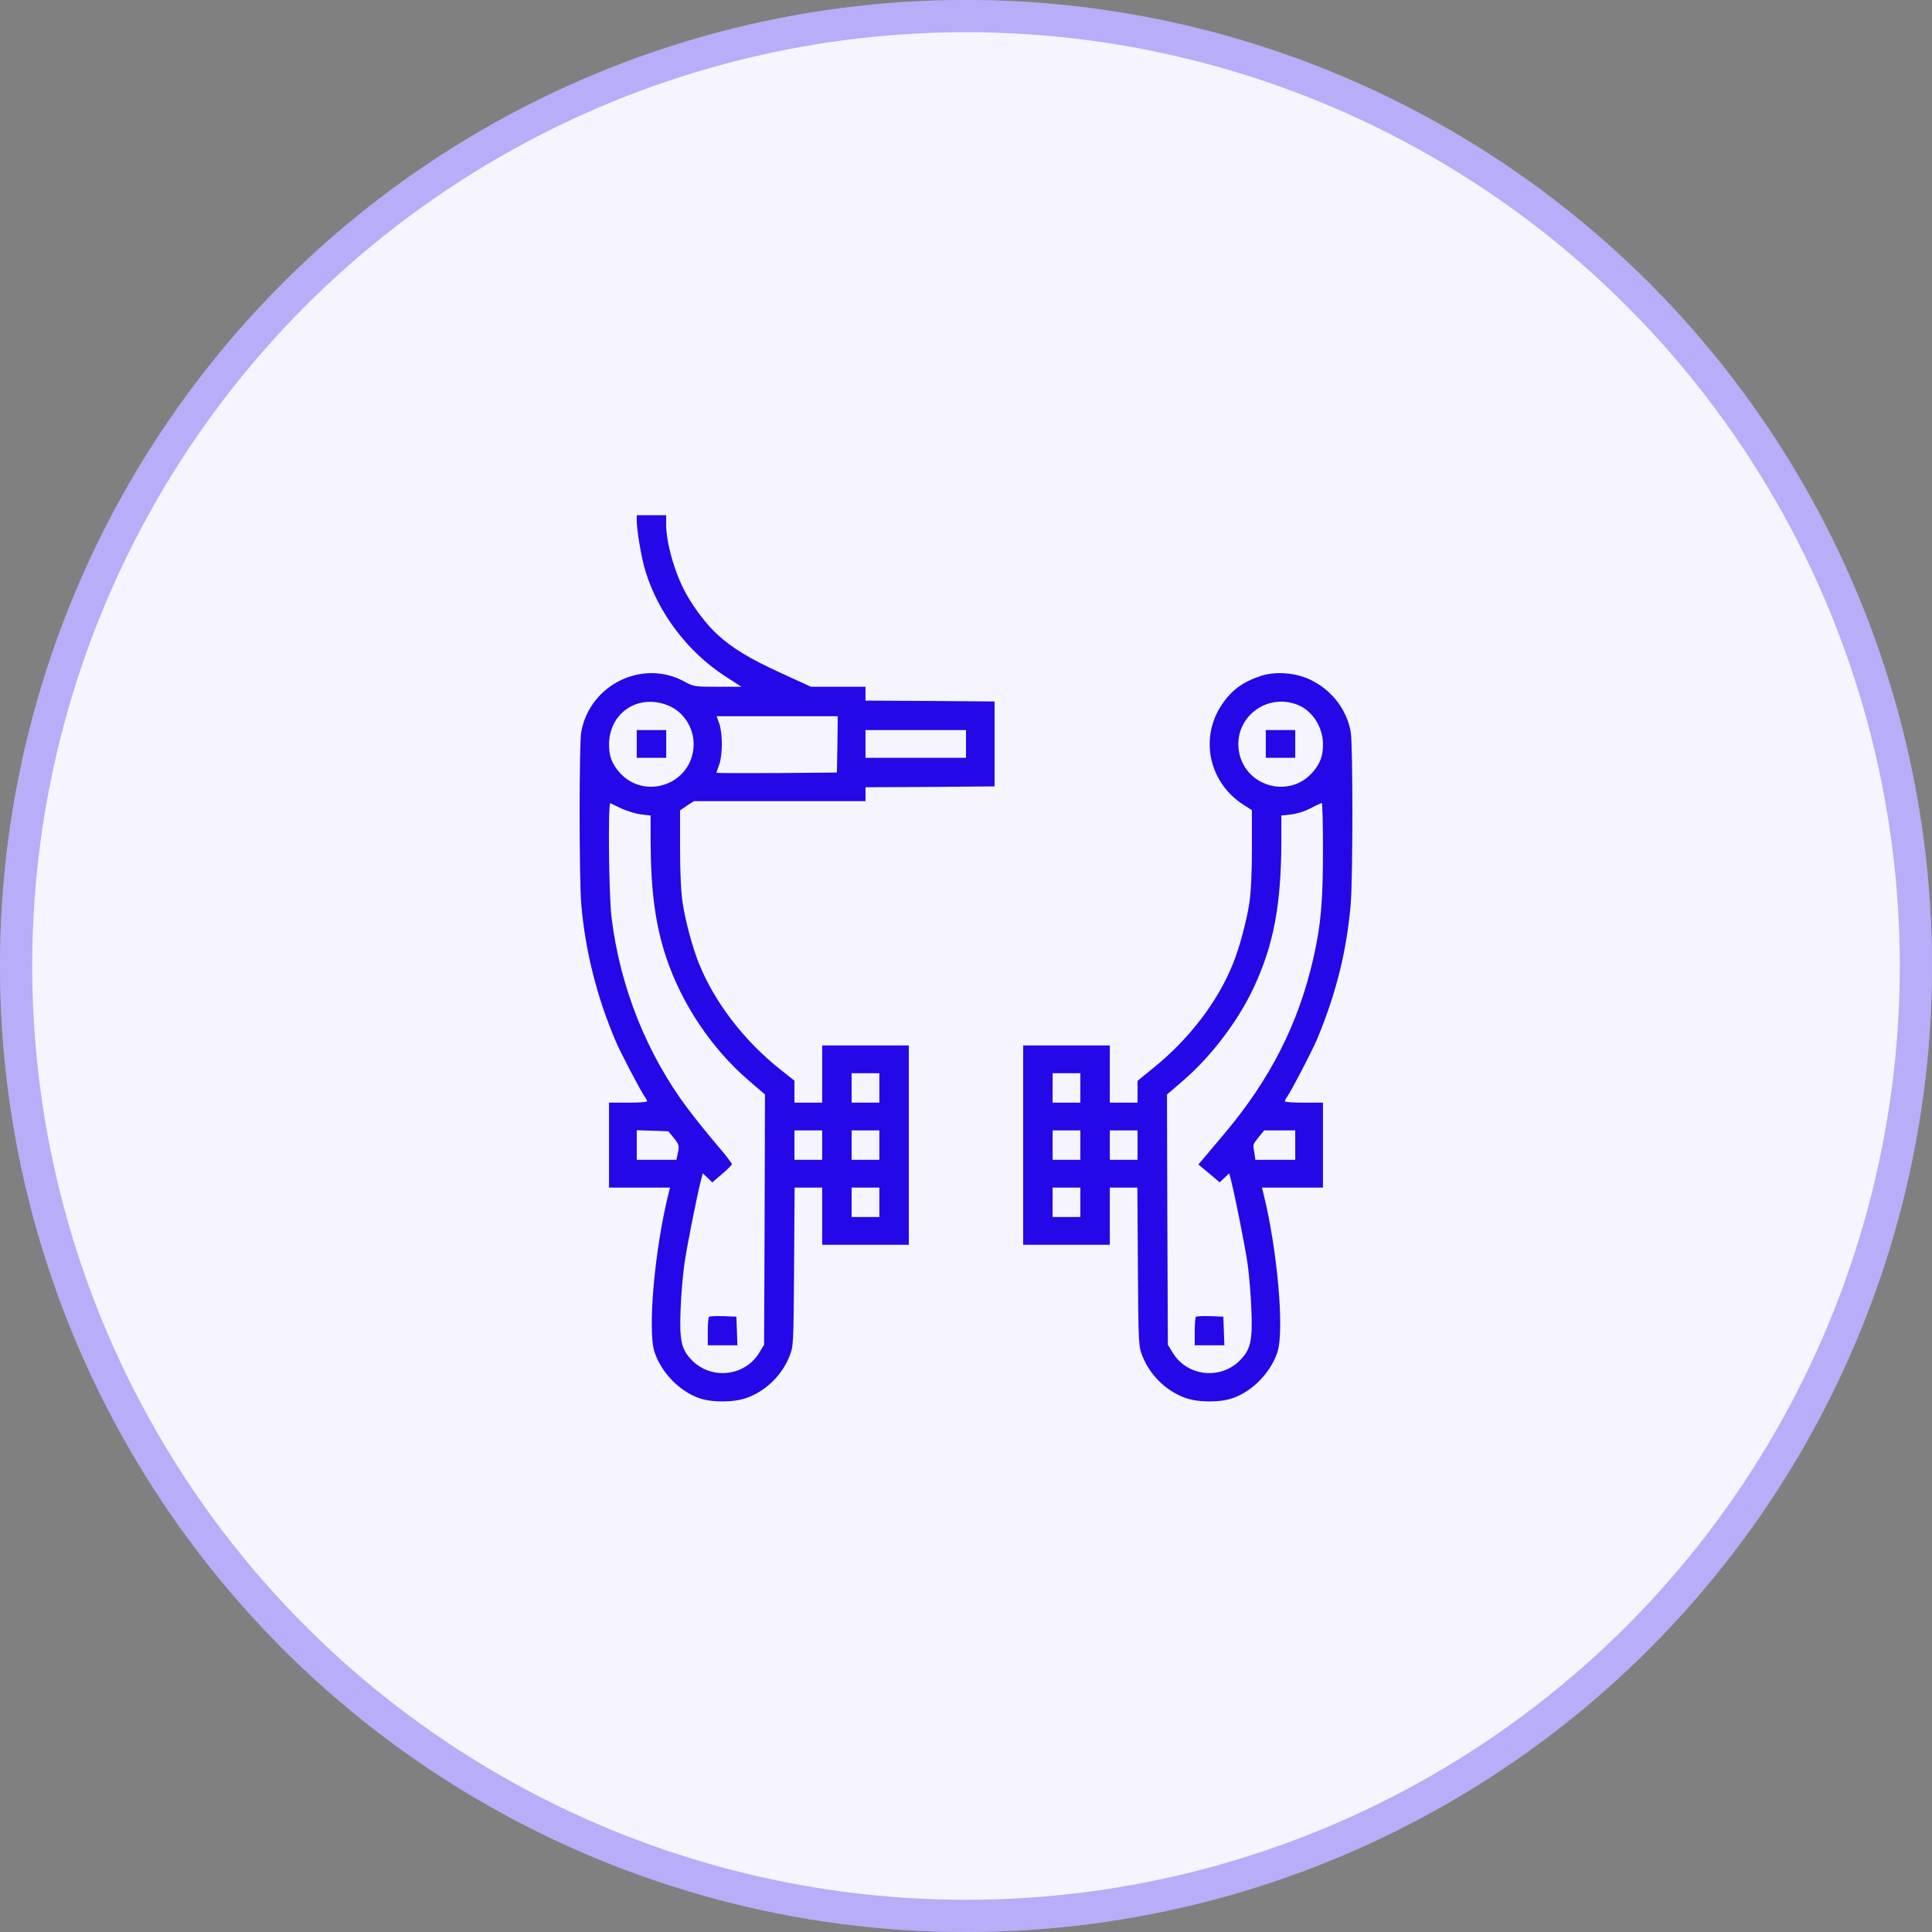 <svg width="60" height="60" viewBox="0 0 60 60" fill="none" xmlns="http://www.w3.org/2000/svg">
<rect x="0" y="0" width="60" height="60" fill="#808080" stroke="none"/>
<circle r="30" transform="matrix(-1 0 0 1 30 30)" fill="#F6F4FF"/>
<circle r="29.5" transform="matrix(-1 0 0 1 30 30)" stroke="#2408E8" stroke-opacity="0.3"/>
<path d="M19.775 16.172C19.775 16.484 19.925 17.361 20.049 17.749C20.447 19.046 21.368 20.257 22.519 21L23.025 21.328H22.288C21.572 21.328 21.54 21.323 21.265 21.172C19.974 20.456 18.327 21.247 18.052 22.722C17.983 23.099 17.983 27.242 18.052 28.082C18.176 29.541 18.542 30.983 19.123 32.339C19.29 32.727 19.872 33.835 20.017 34.05C20.06 34.11 20.098 34.18 20.098 34.201C20.098 34.228 19.834 34.244 19.506 34.244H18.914V35.563V36.881H19.861H20.808L20.77 37.032C20.334 38.77 20.108 41.289 20.324 41.978C20.528 42.618 21.104 43.216 21.728 43.425C22.137 43.565 22.831 43.555 23.23 43.398C23.811 43.172 24.285 42.704 24.521 42.112C24.64 41.811 24.645 41.763 24.661 39.341L24.677 36.881H25.108H25.533V37.769V38.657H26.879H28.224V35.563V32.468H26.879H25.533V33.356V34.244H25.103H24.672V33.905V33.561L24.231 33.211C23.106 32.323 22.186 31.117 21.707 29.923C21.508 29.438 21.282 28.588 21.201 28.044C21.147 27.705 21.12 27.097 21.12 26.338V25.165L21.335 25.02L21.551 24.88H24.215H26.879V24.665V24.449L28.886 24.439L30.888 24.422V23.104V21.785L28.886 21.769L26.879 21.758V21.543V21.328H26.034H25.183L24.258 20.903C23.267 20.451 22.751 20.133 22.282 19.708C21.954 19.412 21.545 18.874 21.298 18.422C20.959 17.808 20.689 16.866 20.689 16.301V16H20.232H19.775V16.172ZM20.776 21.92C21.276 22.135 21.594 22.684 21.535 23.249C21.416 24.39 19.995 24.848 19.236 23.986C19 23.712 18.914 23.486 18.914 23.12C18.919 22.119 19.845 21.522 20.776 21.92ZM26.007 23.115L25.991 23.992L24.123 24.008C23.09 24.013 22.25 24.013 22.25 23.997C22.25 23.986 22.288 23.873 22.336 23.744C22.444 23.443 22.444 22.77 22.336 22.469L22.256 22.243H24.139H26.017L26.007 23.115ZM30 23.104V23.534H28.439H26.879V23.104V22.673H28.439H30V23.104ZM19.317 25.117C19.495 25.197 19.769 25.278 19.925 25.294L20.205 25.327V26.112C20.211 27.668 20.351 28.712 20.689 29.734C21.174 31.182 22.1 32.565 23.251 33.555L23.757 33.991L23.746 37.877L23.73 41.763L23.569 42.026C23.122 42.742 22.105 42.855 21.502 42.258C21.158 41.913 21.099 41.644 21.136 40.675C21.152 40.234 21.206 39.588 21.255 39.249C21.335 38.69 21.637 37.177 21.771 36.644L21.825 36.44L21.976 36.58L22.121 36.72L22.422 36.461C22.589 36.322 22.724 36.182 22.729 36.155C22.729 36.122 22.509 35.837 22.234 35.52C21.96 35.197 21.567 34.707 21.357 34.427C20.092 32.737 19.263 30.676 18.994 28.513C18.908 27.834 18.876 24.907 18.957 24.944C18.978 24.955 19.14 25.036 19.317 25.117ZM27.309 33.787V34.244H26.879H26.448V33.787V33.329H26.879H27.309V33.787ZM20.932 35.347C21.088 35.547 21.099 35.579 21.055 35.789L21.007 36.02H20.388H19.775V35.563V35.1L20.264 35.116L20.754 35.132L20.932 35.347ZM25.533 35.563V36.02H25.103H24.672V35.563V35.105H25.103H25.533V35.563ZM27.309 35.563V36.02H26.879H26.448V35.563V35.105H26.879H27.309V35.563ZM27.309 37.339V37.796H26.879H26.448V37.339V36.881H26.879H27.309V37.339Z" fill="#2408E8"/>
<path d="M19.775 23.104V23.534H20.233H20.69V23.104V22.673H20.233H19.775V23.104Z" fill="#2408E8"/>
<path d="M22.018 40.896C21.997 40.917 21.98 41.127 21.98 41.359V41.779H22.438H22.901L22.885 41.332L22.869 40.891L22.465 40.874C22.239 40.869 22.04 40.874 22.018 40.896Z" fill="#2408E8"/>
<path d="M39.148 20.994C38.583 21.183 38.244 21.436 37.938 21.893C37.249 22.932 37.55 24.304 38.61 24.988L38.879 25.16V26.338C38.879 27.097 38.852 27.705 38.799 28.044C38.718 28.588 38.492 29.438 38.293 29.923C37.819 31.112 36.92 32.285 35.79 33.189L35.327 33.566V33.905V34.244H34.897H34.466V33.356V32.468H33.121H31.775V35.563V38.657H33.121H34.466V37.769V36.881H34.891H35.322L35.338 39.341C35.354 41.763 35.36 41.811 35.478 42.112C35.715 42.704 36.188 43.172 36.77 43.398C37.168 43.555 37.862 43.565 38.271 43.425C38.895 43.216 39.471 42.618 39.676 41.978C39.891 41.289 39.665 38.77 39.229 37.032L39.191 36.881H40.139H41.086V35.563V34.244H40.494C40.171 34.244 39.902 34.228 39.902 34.201C39.902 34.18 39.934 34.115 39.977 34.056C40.133 33.824 40.752 32.635 40.914 32.248C41.5 30.832 41.823 29.53 41.947 28.082C42.017 27.242 42.017 23.099 41.947 22.722C41.818 22.017 41.344 21.414 40.677 21.102C40.219 20.887 39.6 20.843 39.148 20.994ZM40.306 21.893C40.763 22.076 41.086 22.582 41.086 23.12C41.086 23.486 41 23.712 40.763 23.986C40.004 24.848 38.583 24.39 38.465 23.249C38.363 22.248 39.364 21.511 40.306 21.893ZM41.086 26.403C41.086 27.996 41.021 28.733 40.79 29.75C40.327 31.785 39.455 33.507 38.024 35.208C37.738 35.547 37.442 35.896 37.362 35.993L37.216 36.165L37.55 36.44L37.878 36.72L38.024 36.58L38.174 36.44L38.228 36.644C38.363 37.177 38.664 38.69 38.745 39.249C38.793 39.588 38.847 40.234 38.863 40.675C38.901 41.644 38.842 41.913 38.497 42.258C37.895 42.855 36.877 42.742 36.431 42.026L36.269 41.763L36.253 37.877L36.242 33.991L36.748 33.555C37.62 32.802 38.449 31.709 38.938 30.665C39.557 29.336 39.789 28.098 39.794 26.112V25.327L40.09 25.294C40.262 25.278 40.515 25.197 40.693 25.106C40.865 25.014 41.021 24.945 41.048 24.939C41.07 24.934 41.086 25.596 41.086 26.403ZM33.551 33.787V34.244H33.121H32.69V33.787V33.329H33.121H33.551V33.787ZM33.551 35.563V36.02H33.121H32.69V35.563V35.105H33.121H33.551V35.563ZM35.327 35.563V36.02H34.897H34.466V35.563V35.105H34.897H35.327V35.563ZM40.225 35.563V36.02H39.606H38.987L38.955 35.805C38.906 35.525 38.901 35.557 39.089 35.315L39.261 35.105H39.74H40.225V35.563ZM33.551 37.339V37.796H33.121H32.69V37.339V36.881H33.121H33.551V37.339Z" fill="#2408E8"/>
<path d="M39.31 23.104V23.534H39.768H40.225V23.104V22.673H39.768H39.31V23.104Z" fill="#2408E8"/>
<path d="M37.141 40.896C37.12 40.917 37.103 41.127 37.103 41.359V41.779H37.561H38.024L38.008 41.332L37.992 40.891L37.588 40.874C37.362 40.869 37.163 40.874 37.141 40.896Z" fill="#2408E8"/>
</svg>
